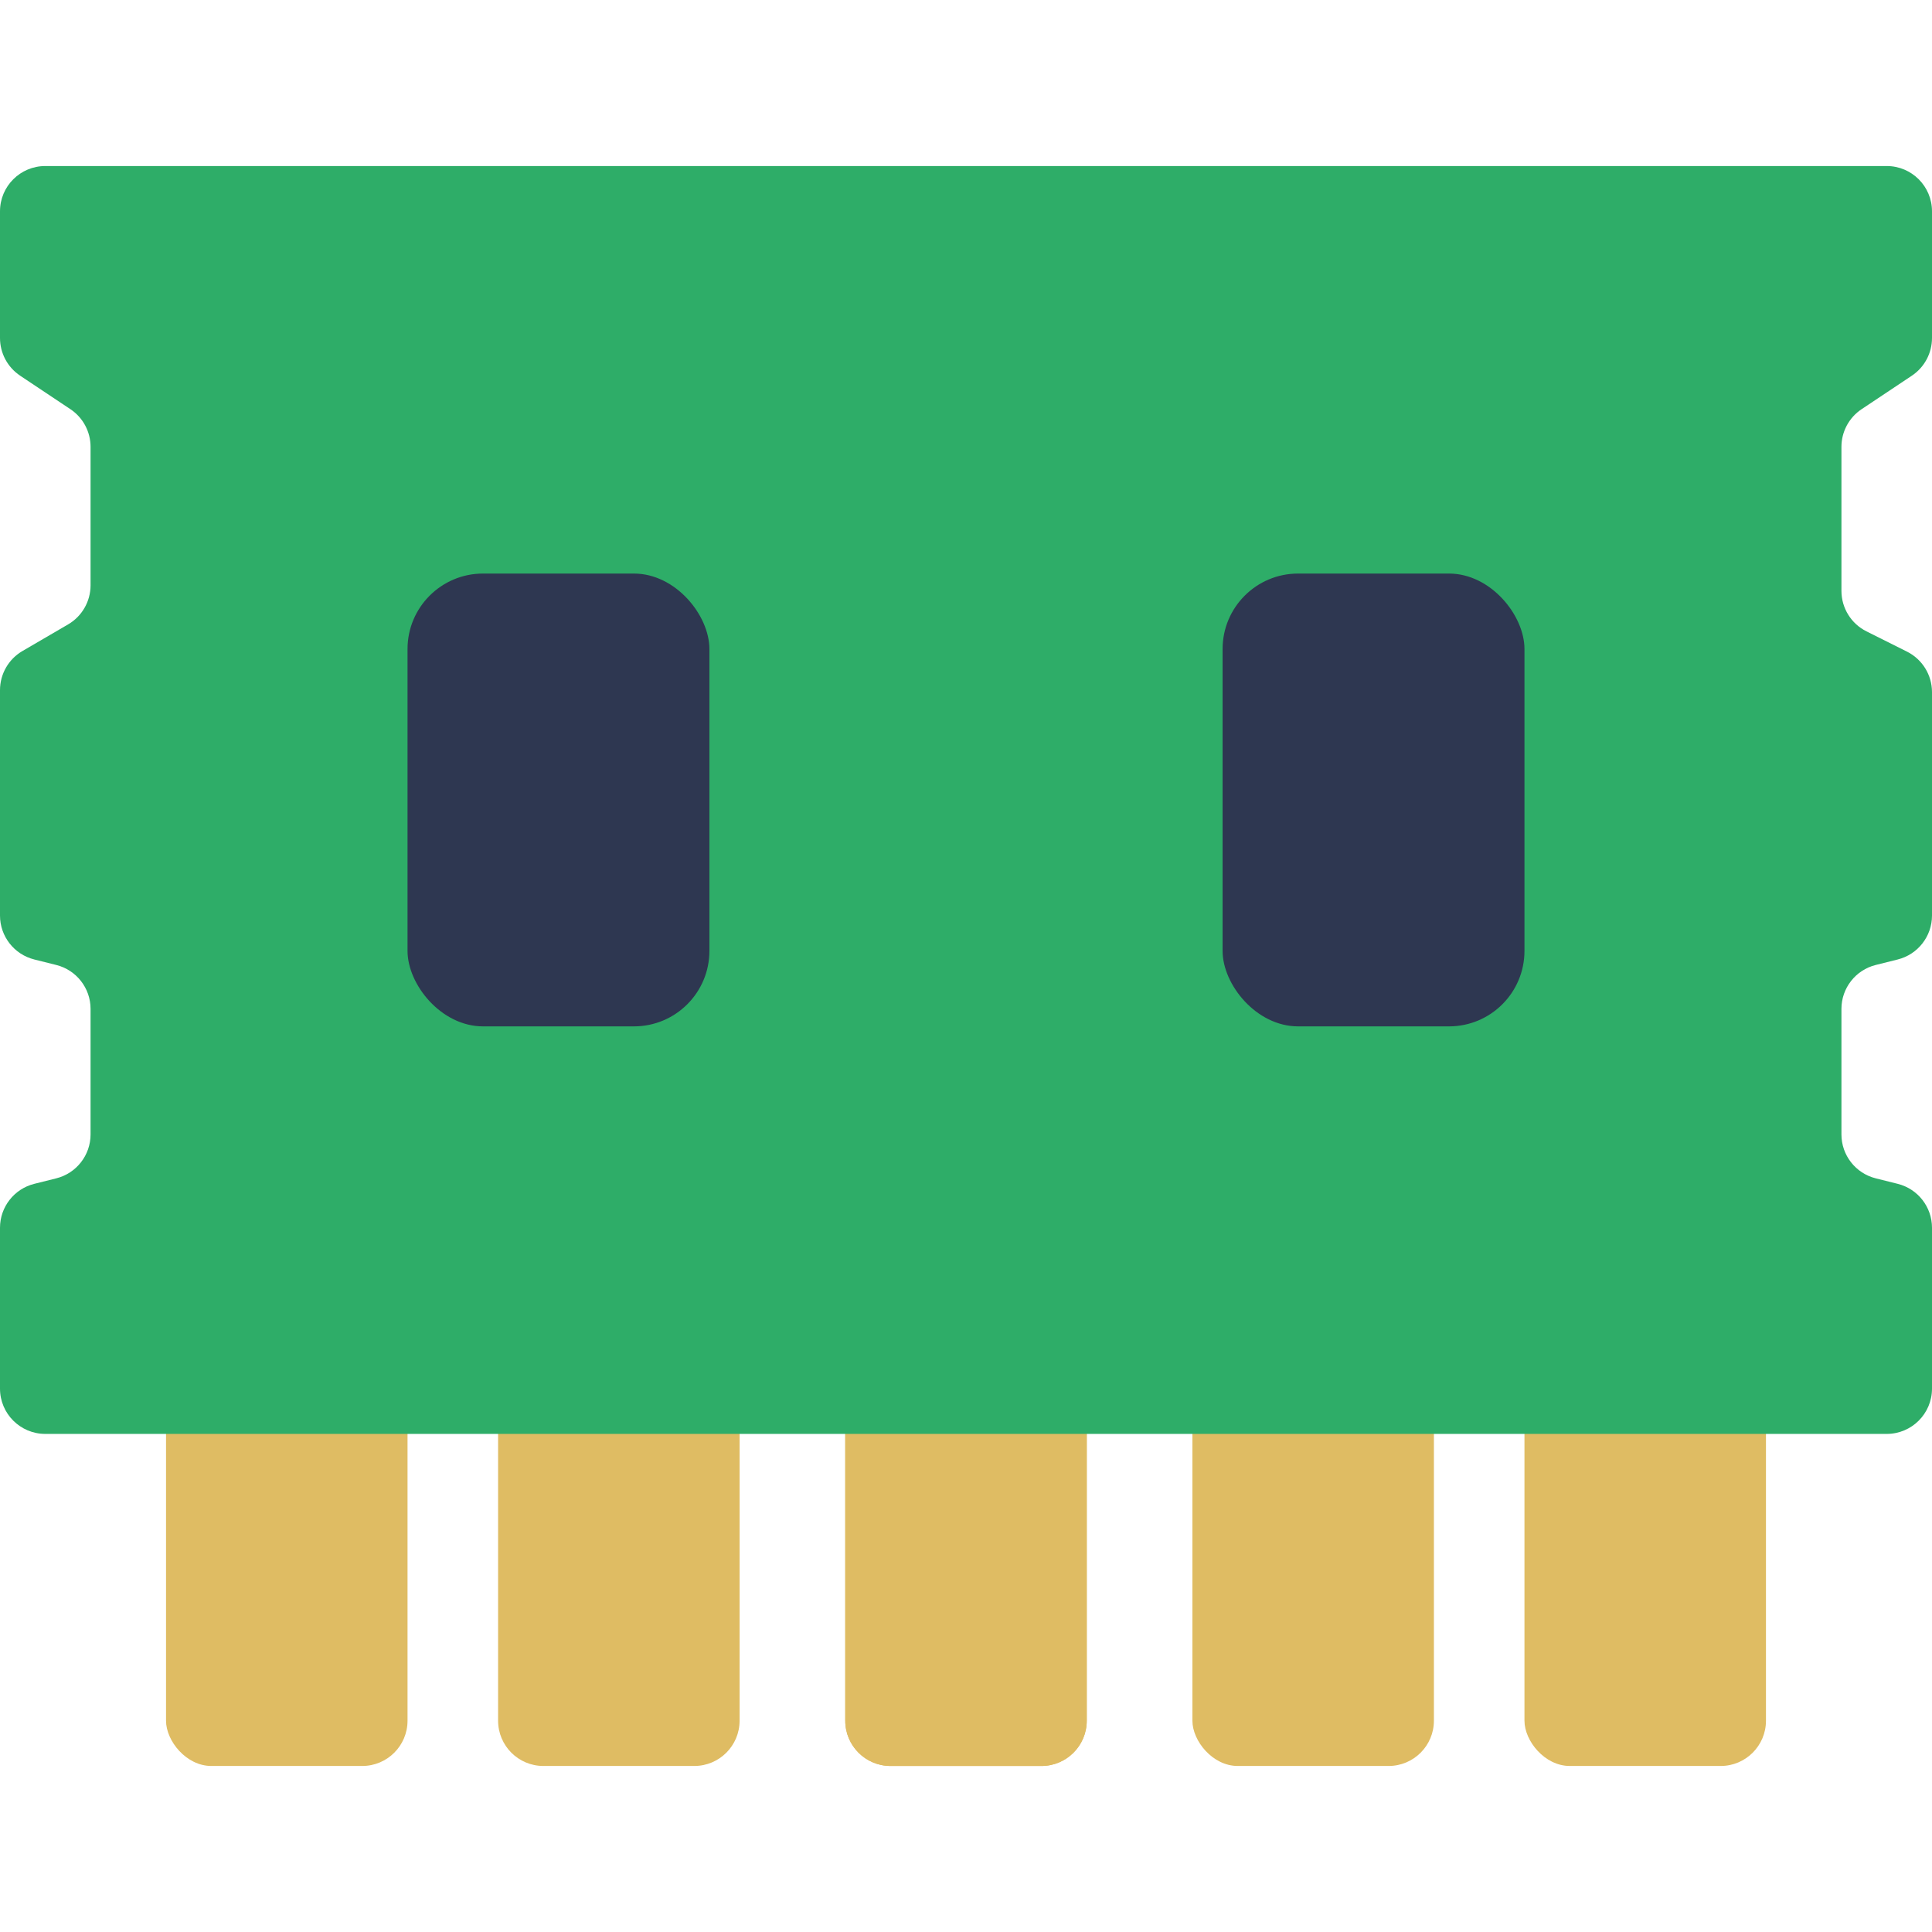 <svg width="128" height="128" viewBox="0 0 128 128" fill="none" xmlns="http://www.w3.org/2000/svg">
<g id="ram">
<g id="connections">
<path id="Rectangle 2" d="M33 83C33 81.343 34.343 80 36 80H46C47.657 80 49 81.343 49 83V114C49 115.657 47.657 117 46 117H36C34.343 117 33 115.657 33 114V83Z" fill="#DFBC63"/>
<path id="Rectangle 3" d="M56 83C56 81.343 57.343 80 59 80H69C70.657 80 72 81.343 72 83V114C72 115.657 70.657 117 69 117H59C57.343 117 56 115.657 56 114V83Z" fill="#DFBC63"/>
<rect id="Rectangle 4" x="79" y="80" width="16" height="37" rx="3" fill="#DFBC63"/>
</g>
<g id="connections_2">
<rect id="Rectangle 7" x="101" y="80" width="16" height="37" rx="3" fill="#DFBC63"/>
<path id="Rectangle 6" d="M56 83C56 81.343 57.343 80 59 80H69C70.657 80 72 81.343 72 83V114C72 115.657 70.657 117 69 117H59C57.343 117 56 115.657 56 114V83Z" fill="#DFBC63"/>
<rect id="Rectangle 5" x="11" y="80" width="16" height="37" rx="3" fill="#DFBC63"/>
</g>
<path id="body" d="M0 14C0 12.343 1.343 11 3 11H125C126.657 11 128 12.343 128 14V22.394C128 23.398 127.499 24.334 126.664 24.891L123.336 27.109C122.501 27.666 122 28.602 122 29.606V33.5V39.146C122 40.282 122.642 41.321 123.658 41.829L126.342 43.171C127.358 43.679 128 44.718 128 45.854V53V60.658C128 62.034 127.063 63.234 125.728 63.568L124.272 63.932C122.937 64.266 122 65.466 122 66.842V72V75.158C122 76.534 122.937 77.734 124.272 78.068L125.728 78.432C127.063 78.766 128 79.966 128 81.342V92C128 93.657 126.657 95 125 95H3C1.343 95 0 93.657 0 92V81.342C0 79.966 0.937 78.766 2.272 78.432L3.728 78.068C5.063 77.734 6 76.534 6 75.158V71V66.842C6 65.466 5.063 64.266 3.728 63.932L2.272 63.568C0.937 63.234 0 62.034 0 60.658V53V45.723C0 44.656 0.567 43.669 1.488 43.132L4.512 41.368C5.433 40.831 6 39.844 6 38.777V34V29.606C6 28.602 5.499 27.666 4.664 27.109L1.336 24.891C0.501 24.334 0 23.398 0 22.394V14Z" fill="#2EAD68"/>
<g id="Group 3">
<rect id="inner-box" x="27" y="38" width="20" height="30" rx="5" fill="#2E3751"/>
<rect id="inner-box_2" x="81" y="38" width="20" height="30" rx="5" fill="#2E3751"/>
</g>
</g>
</svg>
